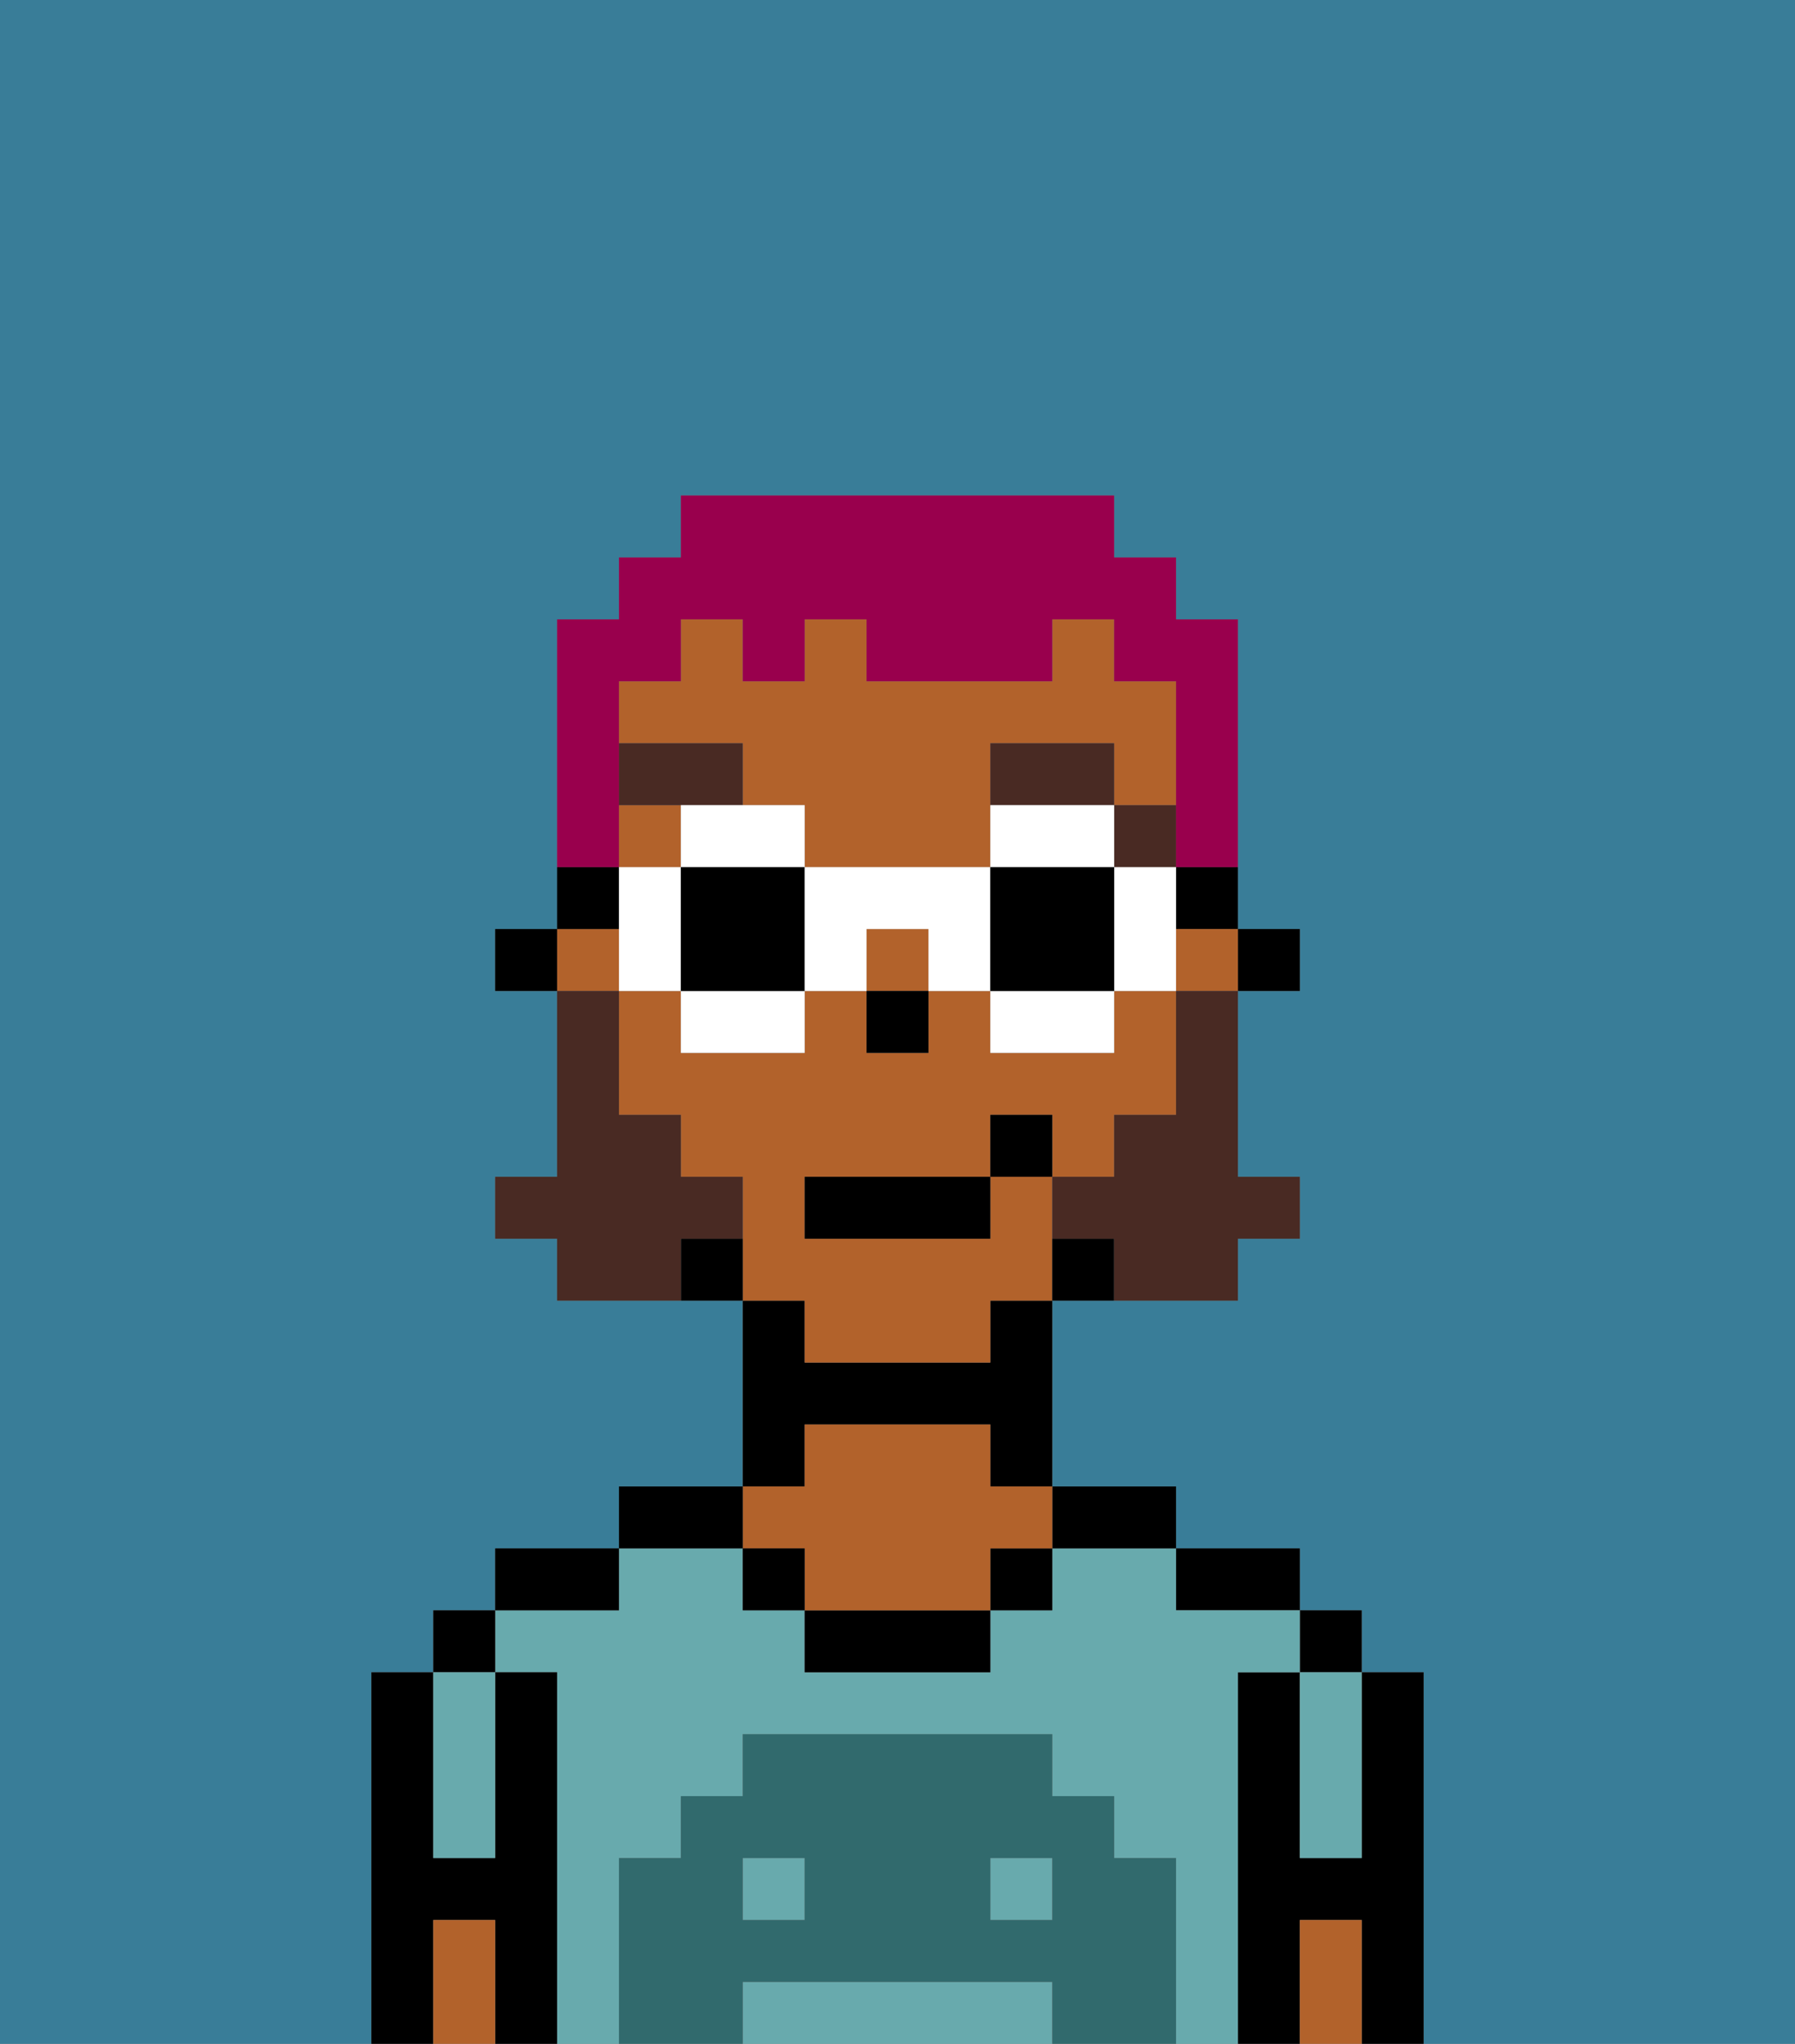 <svg xmlns="http://www.w3.org/2000/svg" viewBox="0 0 29 33"><rect x="0" y="0" width="29" height="33" fill="#808080" stroke="none"/><defs><style>polygon,rect,path{shape-rendering:crispedges;}.da94-1{fill:#397d98;}.da94-2{fill:#000000;}.da94-3{fill:#68aaad;}.da94-4{fill:#b2622b;}.da94-5{fill:#316a6d;}.da94-6{fill:#492a23;}.da94-7{fill:#492a23;}.da94-8{fill:#99004d;}.da94-9{fill:#ffffff;}</style></defs><path class="da94-1" d="M0,33H6V27H7V26H8V25h2V24h2V21H9V20H8V19H9V16H8V15H9V10h1V9h1V8h7V9h1v1h1v5h1v1H20v3h1v1H20v1H17v3h2v1h2v1h1v1h1v6h6V0H0Z"/><path class="da94-2" d="M23,27H22v3H21V27H20v6h1V31h1v2h1V27Z"/><rect class="da94-2" x="21" y="26" width="1" height="1"/><path class="da94-3" d="M21,28v2h1V27H21Z"/><path class="da94-4" d="M21,31v2h1V31Z"/><path class="da94-2" d="M20,26h1V25H19v1Z"/><path class="da94-3" d="M20,27h1V26H19V25H17v1H16v1H13V26H12V25H10v1H8v1H9v6h1V30h1V29h1V28h5v1h1v1h1v3h1V27Z"/><rect class="da94-3" x="16" y="30" width="1" height="1"/><path class="da94-3" d="M16,32H12v1h5V32Z"/><rect class="da94-3" x="12" y="30" width="1" height="1"/><path class="da94-2" d="M18,25h1V24H17v1Z"/><rect class="da94-2" x="16" y="25" width="1" height="1"/><path class="da94-2" d="M13,26v1h3V26H13Z"/><path class="da94-2" d="M13,23h3v1h1V21H16v1H13V21H12v3h1Z"/><path class="da94-4" d="M13,25v1h3V25h1V24H16V23H13v1H12v1Z"/><rect class="da94-2" x="12" y="25" width="1" height="1"/><path class="da94-2" d="M12,24H10v1h2Z"/><path class="da94-2" d="M10,25H8v1h2Z"/><path class="da94-2" d="M9,27H8v3H7V27H6v6H7V31H8v2H9V27Z"/><rect class="da94-2" x="7" y="26" width="1" height="1"/><path class="da94-3" d="M7,30H8V27H7v3Z"/><path class="da94-4" d="M7,31v2H8V31Z"/><path class="da94-5" d="M19,30H18V29H17V28H12v1H11v1H10v3h2V32h5v1h2V30Zm-6,1H12V30h1Zm4,0H16V30h1Z"/><rect class="da94-2" x="20" y="15" width="1" height="1"/><path class="da94-2" d="M19,15h1V14H19Z"/><path class="da94-4" d="M13,22h3V21h1V19H16v1H13V19h3V18h1v1h1V18h1V16H18v1H16V16H15v1H14V16H13v1H11V16H10v2h1v1h1v2h1Z"/><path class="da94-4" d="M12,13h1v1h3V12h2v1h1V11H18V10H17v1H14V10H13v1H12V10H11v1H10v1h2Z"/><rect class="da94-4" x="19" y="15" width="1" height="1"/><rect class="da94-4" x="9" y="15" width="1" height="1"/><rect class="da94-4" x="10" y="13" width="1" height="1"/><rect class="da94-4" x="14" y="15" width="1" height="1"/><path class="da94-2" d="M17,20v1h1V20Z"/><path class="da94-2" d="M11,20v1h1V20Z"/><path class="da94-2" d="M10,14H9v1h1Z"/><rect class="da94-2" x="8" y="15" width="1" height="1"/><rect class="da94-2" x="14" y="16" width="1" height="1"/><rect class="da94-6" x="18" y="13" width="1" height="1"/><path class="da94-6" d="M18,13V12H16v1h2Z"/><path class="da94-6" d="M12,13V12H10v1h2Z"/><path class="da94-7" d="M19,17v1H18v1H17v1h1v1h2V20h1V19H20V16H19Z"/><path class="da94-7" d="M12,20V19H11V18H10V16H9v3H8v1H9v1h2V20Z"/><rect class="da94-2" x="13" y="19" width="3" height="1"/><rect class="da94-2" x="16" y="18" width="1" height="1"/><path class="da94-8" d="M10,13V11h1V10h1v1h1V10h1v1h3V10h1v1h1v3h1V10H19V9H18V8H11V9H10v1H9v4h1Z"/><path class="da94-9" d="M12,13H11v1h2V13Z"/><path class="da94-9" d="M11,17h2V16H11Z"/><path class="da94-9" d="M10,14v2h1V14Z"/><path class="da94-2" d="M11,14v2h2V14Z"/><path class="da94-9" d="M19,14H18v2h1V14Z"/><path class="da94-9" d="M17,13H16v1h2V13Z"/><path class="da94-9" d="M16,17h2V16H16Z"/><path class="da94-9" d="M13,14v2h1V15h1v1h1V14Z"/><path class="da94-2" d="M16,14v2h2V14Z"/></svg>